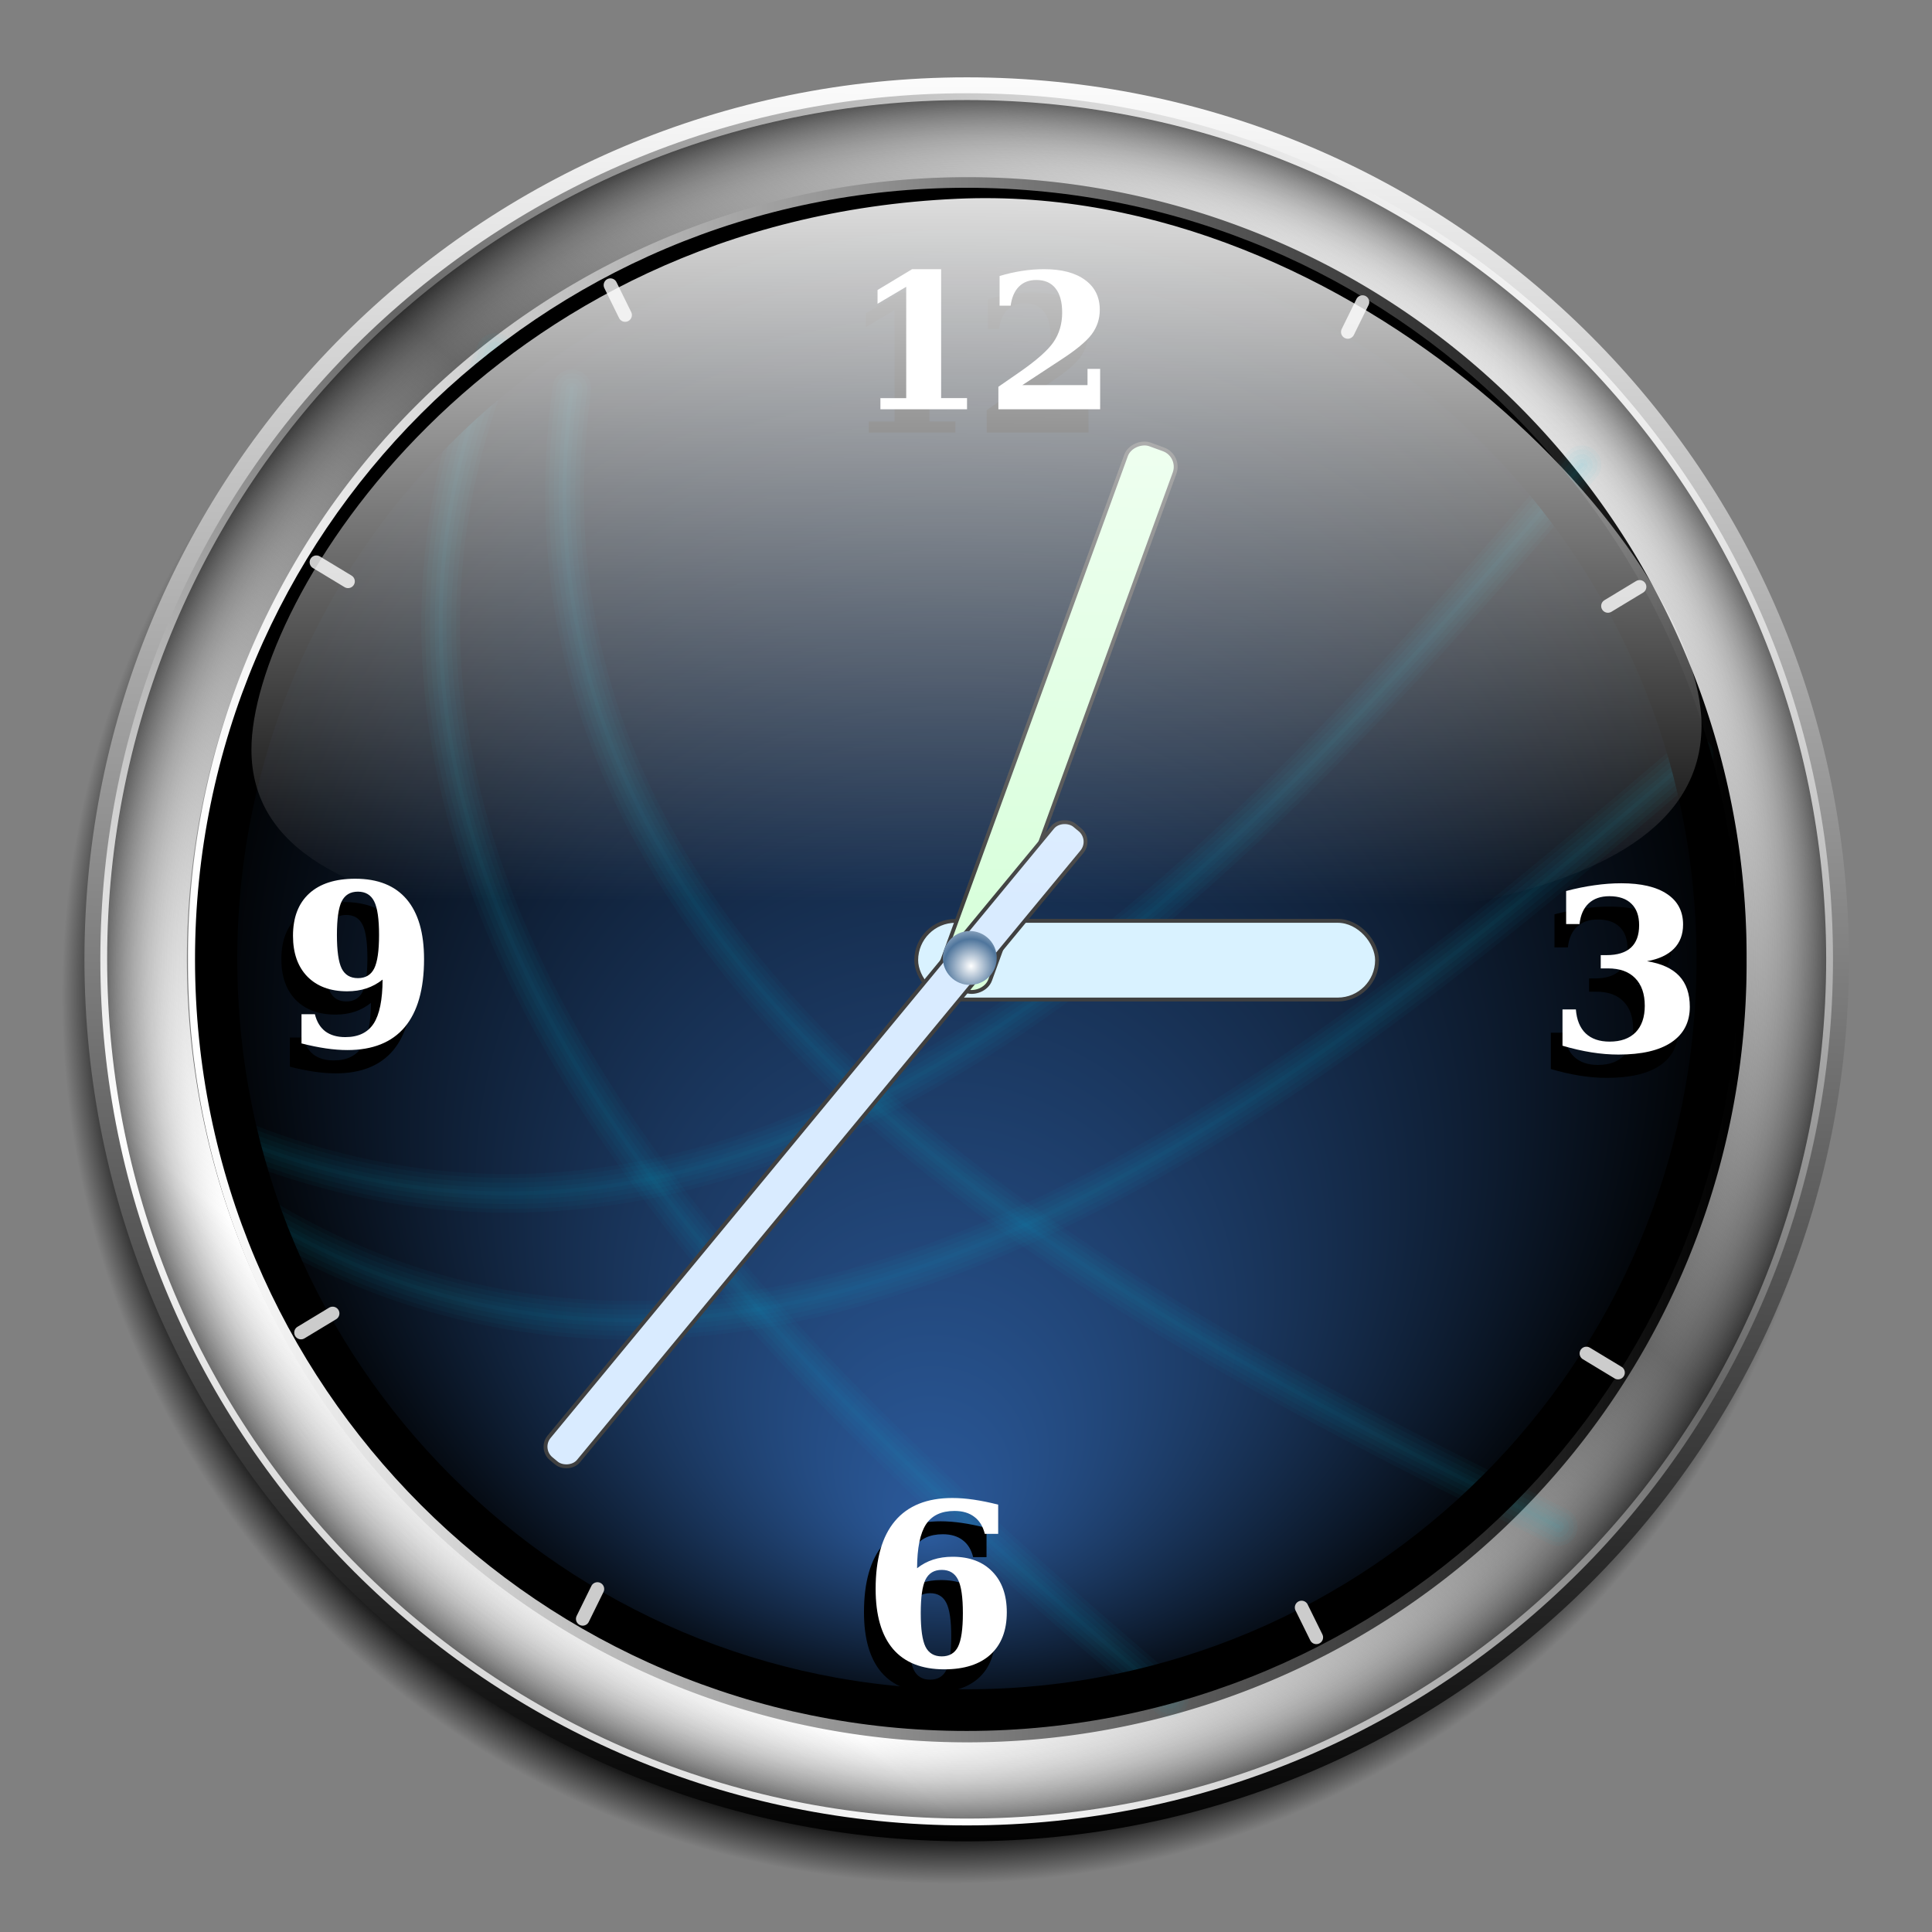 <?xml version="1.0" encoding="UTF-8" standalone="no"?>
<!-- Created with Inkscape (http://www.inkscape.org/) -->

<svg
   xmlns:dc="http://purl.org/dc/elements/1.1/"
   xmlns:cc="http://creativecommons.org/ns#"
   xmlns:rdf="http://www.w3.org/1999/02/22-rdf-syntax-ns#"
   xmlns:svg="http://www.w3.org/2000/svg"
   xmlns="http://www.w3.org/2000/svg"
   xmlns:xlink="http://www.w3.org/1999/xlink"
   xmlns:sodipodi="http://sodipodi.sourceforge.net/DTD/sodipodi-0.dtd"
   xmlns:inkscape="http://www.inkscape.org/namespaces/inkscape"
   id="svg2"
   version="1.1"
   inkscape:version="0.48.2 r9819"
   width="100"
   height="100"
   sodipodi:docname="clock-face.svg">
  <rect width="100%" height="100%" fill="#808080" stroke="none"/>
  <defs
     id="defs6">
    <linearGradient
       inkscape:collect="always"
       id="linearGradient3849">
      <stop
         style="stop-color:#2b5a9b;stop-opacity:1;"
         offset="0"
         id="stop3851" />
      <stop
         style="stop-color:#2b5a9b;stop-opacity:0;"
         offset="1"
         id="stop3853" />
    </linearGradient>
    <linearGradient
       id="linearGradient3811">
      <stop
         style="stop-color:#000000;stop-opacity:1;"
         offset="0"
         id="stop3813" />
      <stop
         id="stop3819"
         offset="0.936"
         style="stop-color:#000000;stop-opacity:1;" />
      <stop
         style="stop-color:#000000;stop-opacity:0;"
         offset="1"
         id="stop3815" />
    </linearGradient>
    <linearGradient
       inkscape:collect="always"
       id="linearGradient3807">
      <stop
         style="stop-color:#ffffff;stop-opacity:1;"
         offset="0"
         id="stop3809" />
      <stop
         style="stop-color:#ffffff;stop-opacity:0;"
         offset="1"
         id="stop3811" />
    </linearGradient>
    <linearGradient
       id="linearGradient3791">
      <stop
         id="stop3793"
         offset="0"
         style="stop-color:#656565;stop-opacity:0;" />
      <stop
         style="stop-color:#8b8b8b;stop-opacity:0;"
         offset="0.772"
         id="stop3801" />
      <stop
         style="stop-color:#b2b2b2;stop-opacity:0;"
         offset="0.909"
         id="stop3799" />
      <stop
         id="stop3795"
         offset="1"
         style="stop-color:#000000;stop-opacity:0.535;" />
    </linearGradient>
    <linearGradient
       id="linearGradient3760">
      <stop
         style="stop-color:#656565;stop-opacity:1;"
         offset="0"
         id="stop3762" />
      <stop
         style="stop-color:#ffffff;stop-opacity:1;"
         offset="1"
         id="stop3764" />
    </linearGradient>
    <linearGradient
       id="linearGradient3752">
      <stop
         style="stop-color:#000000;stop-opacity:1;"
         offset="0"
         id="stop3754" />
      <stop
         style="stop-color:#ffffff;stop-opacity:1;"
         offset="1"
         id="stop3756" />
    </linearGradient>
    <linearGradient
       inkscape:collect="always"
       xlink:href="#linearGradient3752"
       id="linearGradient3758"
       x1="65.492"
       y1="116.683"
       x2="66.419"
       y2="3.696"
       gradientUnits="userSpaceOnUse"
       gradientTransform="matrix(0.824,0,0,0.824,-3.767,-0.168)" />
    <linearGradient
       inkscape:collect="always"
       xlink:href="#linearGradient3760"
       id="linearGradient3766"
       x1="68.331"
       y1="51.933"
       x2="100.5"
       y2="12.972"
       gradientUnits="userSpaceOnUse"
       spreadMethod="reflect"
       gradientTransform="matrix(0.824,0,0,0.824,-3.767,-0.168)" />
    <linearGradient
       inkscape:collect="always"
       xlink:href="#linearGradient3752"
       id="linearGradient3785"
       x1="10.39"
       y1="60.468"
       x2="120.223"
       y2="60.468"
       gradientUnits="userSpaceOnUse" />
    <radialGradient
       inkscape:collect="always"
       xlink:href="#linearGradient3791"
       id="radialGradient3797"
       cx="65.297"
       cy="60.469"
       fx="65.297"
       fy="60.469"
       r="53.994"
       gradientTransform="matrix(0.824,0,0,0.824,-3.767,-0.154)"
       gradientUnits="userSpaceOnUse"
       spreadMethod="reflect" />
    <linearGradient
       inkscape:collect="always"
       xlink:href="#linearGradient3807"
       id="linearGradient3813"
       x1="62.338"
       y1="13.184"
       x2="62.894"
       y2="38.553"
       gradientUnits="userSpaceOnUse" />
    <linearGradient
       inkscape:collect="always"
       xlink:href="#linearGradient3807"
       id="linearGradient3816"
       gradientUnits="userSpaceOnUse"
       x1="62.894"
       y1="8.69"
       x2="62.709"
       y2="48.556"
       gradientTransform="matrix(0.824,0,0,1.054,-2.849,-4.375)" />
    <radialGradient
       inkscape:collect="always"
       xlink:href="#linearGradient3811"
       id="radialGradient3817"
       cx="49.94"
       cy="51.628"
       fx="49.94"
       fy="51.628"
       r="44.511"
       gradientUnits="userSpaceOnUse" />
    <radialGradient
       inkscape:collect="always"
       xlink:href="#linearGradient3849"
       id="radialGradient3855"
       cx="65.306"
       cy="60.468"
       fx="62.487"
       fy="101.76"
       r="54.917"
       gradientUnits="userSpaceOnUse" />
    <radialGradient
       gradientUnits="userSpaceOnUse"
       r="44.511"
       fy="51.628"
       fx="49.94"
       cy="51.628"
       cx="49.94"
       id="radialGradient3817-7"
       xlink:href="#linearGradient3811-7"
       inkscape:collect="always" />
    <linearGradient
       gradientTransform="matrix(0.824,0,0,1.054,-2.849,-4.375)"
       y2="48.556"
       x2="62.709"
       y1="8.69"
       x1="62.894"
       gradientUnits="userSpaceOnUse"
       id="linearGradient3816-3"
       xlink:href="#linearGradient3807-0"
       inkscape:collect="always" />
    <linearGradient
       gradientUnits="userSpaceOnUse"
       y2="38.553"
       x2="62.894"
       y1="13.184"
       x1="62.338"
       id="linearGradient3813-9"
       xlink:href="#linearGradient3807-0"
       inkscape:collect="always" />
    <radialGradient
       spreadMethod="reflect"
       gradientUnits="userSpaceOnUse"
       gradientTransform="matrix(0.824,0,0,0.824,-3.767,-0.154)"
       r="53.994"
       fy="60.469"
       fx="65.297"
       cy="60.469"
       cx="65.297"
       id="radialGradient3797-6"
       xlink:href="#linearGradient3791-1"
       inkscape:collect="always" />
    <linearGradient
       gradientUnits="userSpaceOnUse"
       y2="60.468"
       x2="120.223"
       y1="60.468"
       x1="10.39"
       id="linearGradient3785-5"
       xlink:href="#linearGradient3752-5"
       inkscape:collect="always" />
    <linearGradient
       gradientTransform="matrix(0.824,0,0,0.824,-3.767,-0.168)"
       spreadMethod="reflect"
       gradientUnits="userSpaceOnUse"
       y2="12.972"
       x2="100.5"
       y1="51.933"
       x1="68.331"
       id="linearGradient3766-6"
       xlink:href="#linearGradient3760-0"
       inkscape:collect="always" />
    <linearGradient
       gradientTransform="matrix(0.824,0,0,0.824,-3.767,-0.168)"
       gradientUnits="userSpaceOnUse"
       y2="3.696"
       x2="66.419"
       y1="116.683"
       x1="65.492"
       id="linearGradient3758-7"
       xlink:href="#linearGradient3752-5"
       inkscape:collect="always" />
    <linearGradient
       id="linearGradient3752-5">
      <stop
         id="stop3754-5"
         offset="0"
         style="stop-color:#000000;stop-opacity:1;" />
      <stop
         id="stop3756-4"
         offset="1"
         style="stop-color:#ffffff;stop-opacity:1;" />
    </linearGradient>
    <linearGradient
       id="linearGradient3760-0">
      <stop
         id="stop3762-6"
         offset="0"
         style="stop-color:#656565;stop-opacity:1;" />
      <stop
         id="stop3764-1"
         offset="1"
         style="stop-color:#ffffff;stop-opacity:1;" />
    </linearGradient>
    <linearGradient
       id="linearGradient3791-1">
      <stop
         style="stop-color:#656565;stop-opacity:0;"
         offset="0"
         id="stop3793-0" />
      <stop
         id="stop3801-6"
         offset="0.772"
         style="stop-color:#8b8b8b;stop-opacity:0;" />
      <stop
         id="stop3799-3"
         offset="0.909"
         style="stop-color:#b2b2b2;stop-opacity:0;" />
      <stop
         style="stop-color:#000000;stop-opacity:0.535;"
         offset="1"
         id="stop3795-2" />
    </linearGradient>
    <linearGradient
       id="linearGradient3807-0"
       inkscape:collect="always">
      <stop
         id="stop3809-3"
         offset="0"
         style="stop-color:#ffffff;stop-opacity:1;" />
      <stop
         id="stop3811-6"
         offset="1"
         style="stop-color:#ffffff;stop-opacity:0;" />
    </linearGradient>
    <linearGradient
       id="linearGradient3811-7">
      <stop
         id="stop3813-8"
         offset="0"
         style="stop-color:#000000;stop-opacity:1;" />
      <stop
         style="stop-color:#000000;stop-opacity:1;"
         offset="0.936"
         id="stop3819-4" />
      <stop
         id="stop3815-5"
         offset="1"
         style="stop-color:#000000;stop-opacity:0;" />
    </linearGradient>
    <radialGradient
       gradientUnits="userSpaceOnUse"
       r="44.511"
       fy="51.628"
       fx="49.94"
       cy="51.628"
       cx="49.94"
       id="radialGradient3817-8"
       xlink:href="#linearGradient3811-0"
       inkscape:collect="always" />
    <linearGradient
       gradientTransform="matrix(0.824,0,0,1.054,-2.119,-4.455)"
       y2="48.556"
       x2="62.709"
       y1="8.69"
       x1="62.894"
       gradientUnits="userSpaceOnUse"
       id="linearGradient3816-8"
       xlink:href="#linearGradient3807-4"
       inkscape:collect="always" />
    <linearGradient
       gradientUnits="userSpaceOnUse"
       y2="38.553"
       x2="62.894"
       y1="13.184"
       x1="62.338"
       id="linearGradient3813-6"
       xlink:href="#linearGradient3807-4"
       inkscape:collect="always" />
    <radialGradient
       spreadMethod="reflect"
       gradientUnits="userSpaceOnUse"
       gradientTransform="matrix(0.824,0,0,0.824,-3.767,-0.154)"
       r="53.994"
       fy="60.469"
       fx="65.297"
       cy="60.469"
       cx="65.297"
       id="radialGradient3797-8"
       xlink:href="#linearGradient3791-6"
       inkscape:collect="always" />
    <linearGradient
       gradientUnits="userSpaceOnUse"
       y2="60.468"
       x2="120.223"
       y1="60.468"
       x1="10.39"
       id="linearGradient3785-7"
       xlink:href="#linearGradient3752-4"
       inkscape:collect="always" />
    <linearGradient
       gradientTransform="matrix(0.824,0,0,0.824,-3.767,-0.168)"
       spreadMethod="reflect"
       gradientUnits="userSpaceOnUse"
       y2="12.972"
       x2="100.5"
       y1="51.933"
       x1="68.331"
       id="linearGradient3766-0"
       xlink:href="#linearGradient3760-5"
       inkscape:collect="always" />
    <linearGradient
       gradientTransform="matrix(0.824,0,0,0.824,-3.767,-0.168)"
       gradientUnits="userSpaceOnUse"
       y2="3.696"
       x2="66.419"
       y1="116.683"
       x1="65.492"
       id="linearGradient3758-3"
       xlink:href="#linearGradient3752-4"
       inkscape:collect="always" />
    <linearGradient
       id="linearGradient3752-4">
      <stop
         id="stop3754-7"
         offset="0"
         style="stop-color:#000000;stop-opacity:1;" />
      <stop
         id="stop3756-44"
         offset="1"
         style="stop-color:#ffffff;stop-opacity:1;" />
    </linearGradient>
    <linearGradient
       id="linearGradient3760-5">
      <stop
         id="stop3762-2"
         offset="0"
         style="stop-color:#656565;stop-opacity:1;" />
      <stop
         id="stop3764-5"
         offset="1"
         style="stop-color:#ffffff;stop-opacity:1;" />
    </linearGradient>
    <linearGradient
       id="linearGradient3791-6">
      <stop
         style="stop-color:#656565;stop-opacity:0;"
         offset="0"
         id="stop3793-9" />
      <stop
         id="stop3801-3"
         offset="0.772"
         style="stop-color:#8b8b8b;stop-opacity:0;" />
      <stop
         id="stop3799-7"
         offset="0.909"
         style="stop-color:#b2b2b2;stop-opacity:0;" />
      <stop
         style="stop-color:#000000;stop-opacity:0.535;"
         offset="1"
         id="stop3795-4" />
    </linearGradient>
    <linearGradient
       id="linearGradient3807-4"
       inkscape:collect="always">
      <stop
         id="stop3809-7"
         offset="0"
         style="stop-color:#ffffff;stop-opacity:1;" />
      <stop
         id="stop3811-65"
         offset="1"
         style="stop-color:#ffffff;stop-opacity:0;" />
    </linearGradient>
    <linearGradient
       id="linearGradient3811-0">
      <stop
         id="stop3813-6"
         offset="0"
         style="stop-color:#000000;stop-opacity:1;" />
      <stop
         style="stop-color:#000000;stop-opacity:1;"
         offset="0.936"
         id="stop3819-1" />
      <stop
         id="stop3815-55"
         offset="1"
         style="stop-color:#000000;stop-opacity:0;" />
    </linearGradient>
    <linearGradient
       id="linearGradient2202">
      <stop
         id="stop2204"
         offset="0"
         style="stop-color:#a5adad;stop-opacity:1;" />
      <stop
         id="stop2206"
         offset="1"
         style="stop-color:#e8f4ed;stop-opacity:1;" />
    </linearGradient>
    <radialGradient
       gradientUnits="userSpaceOnUse"
       r="44.511"
       fy="51.628"
       fx="49.94"
       cy="51.628"
       cx="49.94"
       id="radialGradient3817-1"
       xlink:href="#linearGradient3811-6"
       inkscape:collect="always" />
    <linearGradient
       gradientTransform="matrix(0.824,0,0,1.054,-2.849,-4.375)"
       y2="48.556"
       x2="62.709"
       y1="8.69"
       x1="62.894"
       gradientUnits="userSpaceOnUse"
       id="linearGradient3816-9"
       xlink:href="#linearGradient3807-6"
       inkscape:collect="always" />
    <linearGradient
       gradientUnits="userSpaceOnUse"
       y2="38.553"
       x2="62.894"
       y1="13.184"
       x1="62.338"
       id="linearGradient3813-90"
       xlink:href="#linearGradient3807-6"
       inkscape:collect="always" />
    <radialGradient
       spreadMethod="reflect"
       gradientUnits="userSpaceOnUse"
       gradientTransform="matrix(0.824,0,0,0.824,-3.767,-0.154)"
       r="53.994"
       fy="60.469"
       fx="65.297"
       cy="60.469"
       cx="65.297"
       id="radialGradient3797-4"
       xlink:href="#linearGradient3791-5"
       inkscape:collect="always" />
    <linearGradient
       gradientUnits="userSpaceOnUse"
       y2="60.468"
       x2="120.223"
       y1="60.468"
       x1="10.39"
       id="linearGradient3785-59"
       xlink:href="#linearGradient3752-2"
       inkscape:collect="always" />
    <linearGradient
       gradientTransform="matrix(0.824,0,0,0.824,-3.767,-0.168)"
       spreadMethod="reflect"
       gradientUnits="userSpaceOnUse"
       y2="12.972"
       x2="100.5"
       y1="51.933"
       x1="68.331"
       id="linearGradient3766-61"
       xlink:href="#linearGradient3760-2"
       inkscape:collect="always" />
    <linearGradient
       gradientTransform="matrix(0.824,0,0,0.824,-3.767,-0.168)"
       gradientUnits="userSpaceOnUse"
       y2="3.696"
       x2="66.419"
       y1="116.683"
       x1="65.492"
       id="linearGradient3758-0"
       xlink:href="#linearGradient3752-2"
       inkscape:collect="always" />
    <linearGradient
       id="linearGradient3752-2">
      <stop
         id="stop3754-6"
         offset="0"
         style="stop-color:#000000;stop-opacity:1;" />
      <stop
         id="stop3756-1"
         offset="1"
         style="stop-color:#ffffff;stop-opacity:1;" />
    </linearGradient>
    <linearGradient
       id="linearGradient3760-2">
      <stop
         id="stop3762-7"
         offset="0"
         style="stop-color:#656565;stop-opacity:1;" />
      <stop
         id="stop3764-2"
         offset="1"
         style="stop-color:#ffffff;stop-opacity:1;" />
    </linearGradient>
    <linearGradient
       id="linearGradient3791-5">
      <stop
         style="stop-color:#656565;stop-opacity:0;"
         offset="0"
         id="stop3793-04" />
      <stop
         id="stop3801-8"
         offset="0.772"
         style="stop-color:#8b8b8b;stop-opacity:0;" />
      <stop
         id="stop3799-71"
         offset="0.909"
         style="stop-color:#b2b2b2;stop-opacity:0;" />
      <stop
         style="stop-color:#000000;stop-opacity:0.535;"
         offset="1"
         id="stop3795-7" />
    </linearGradient>
    <linearGradient
       id="linearGradient3807-6"
       inkscape:collect="always">
      <stop
         id="stop3809-4"
         offset="0"
         style="stop-color:#ffffff;stop-opacity:1;" />
      <stop
         id="stop3811-9"
         offset="1"
         style="stop-color:#ffffff;stop-opacity:0;" />
    </linearGradient>
    <linearGradient
       id="linearGradient3811-6">
      <stop
         id="stop3813-89"
         offset="0"
         style="stop-color:#000000;stop-opacity:1;" />
      <stop
         style="stop-color:#000000;stop-opacity:1;"
         offset="0.936"
         id="stop3819-2" />
      <stop
         id="stop3815-6"
         offset="1"
         style="stop-color:#000000;stop-opacity:0;" />
    </linearGradient>
    <linearGradient
       id="linearGradient2202-5">
      <stop
         id="stop2204-9"
         offset="0"
         style="stop-color:#a5adad;stop-opacity:1;" />
      <stop
         id="stop2206-7"
         offset="1"
         style="stop-color:#e8f4ed;stop-opacity:1;" />
    </linearGradient>
    <radialGradient
       spreadMethod="reflect"
       gradientUnits="userSpaceOnUse"
       r="1.844"
       fy="4.609"
       fx="-5.783"
       cy="4.609"
       cx="-5.783"
       id="radialGradient3774"
       xlink:href="#linearGradient3768"
       inkscape:collect="always" />
    <linearGradient
       id="linearGradient2202-7">
      <stop
         id="stop2204-3"
         offset="0"
         style="stop-color:#a5adad;stop-opacity:1;" />
      <stop
         id="stop2206-6"
         offset="1"
         style="stop-color:#e8f4ed;stop-opacity:1;" />
    </linearGradient>
    <linearGradient
       id="linearGradient3768">
      <stop
         id="stop3770"
         offset="0"
         style="stop-color:#ffffff;stop-opacity:1;" />
      <stop
         id="stop3772"
         offset="1"
         style="stop-color:#4f759c;stop-opacity:1;" />
    </linearGradient>
  </defs>
  <sodipodi:namedview
     pagecolor="#ffffff"
     bordercolor="#666666"
     borderopacity="1"
     objecttolerance="10"
     gridtolerance="10"
     guidetolerance="10"
     inkscape:pageopacity="0"
     inkscape:pageshadow="2"
     inkscape:window-width="1680"
     inkscape:window-height="1027"
     id="namedview4"
     showgrid="false"
     inkscape:zoom="8.29"
     inkscape:cx="50"
     inkscape:cy="50"
     inkscape:window-x="-2"
     inkscape:window-y="-5"
     inkscape:window-maximized="1"
     inkscape:current-layer="svg2"
     showguides="true"
     inkscape:guide-bbox="true"
     inkscape:snap-global="false">
    <sodipodi:guide
       orientation="0,1"
       position="112.773,50.205"
       id="guide3017" />
    <sodipodi:guide
       orientation="-0.859,0.512"
       position="75.513,92.762"
       id="guide3821" />
    <sodipodi:guide
       orientation="1,0"
       position="50.06,57.298"
       id="guide4244" />
    <sodipodi:guide
       orientation="-0.884,-0.467"
       position="27.021,93.727"
       id="guide4246" />
    <sodipodi:guide
       orientation="0.528,0.849"
       position="4.463,78.287"
       id="guide4248" />
    <sodipodi:guide
       orientation="-0.486,0.874"
       position="94.934,75.151"
       id="guide4250" />
  </sodipodi:namedview>
  <path
     sodipodi:type="arc"
     style="fill:url(#radialGradient3817);fill-opacity:1;stroke:none"
     id="path3017"
     sodipodi:cx="49.939686"
     sodipodi:cy="51.628468"
     sodipodi:rx="44.511459"
     sodipodi:ry="44.511459"
     d="m 94.451,51.628 a 44.511,44.511 0 1 1 -89.023,0 44.511,44.511 0 1 1 89.023,0 z"
     transform="matrix(1.032,0,0,1.032,-2.395,-1.726)" />
  <path
     d="m 120.223,60.468 a 54.917,54.917 0 1 1 -109.833,0 54.917,54.917 0 1 1 109.833,0 z"
     sodipodi:ry="54.916512"
     sodipodi:rx="54.916512"
     sodipodi:cy="60.467533"
     sodipodi:cx="65.306122"
     id="path3768"
     style="fill:url(#radialGradient3855);fill-opacity:1;stroke:none"
     sodipodi:type="arc"
     transform="matrix(0.727,0,0,0.727,2.538,5.67)" />
  <path
     style="fill:url(#linearGradient3766);fill-opacity:1;stroke:url(#linearGradient3758);stroke-width:0.824"
     d="m 50.047,4.415 c -24.99,0 -45.265,20.25 -45.265,45.24 0,24.99 20.276,45.24 45.265,45.24 24.99,0 45.24,-20.25 45.24,-45.24 0,-24.99 -20.25,-45.24 -45.24,-45.24 z m 0,5.304 c 22.062,0 39.936,17.874 39.936,39.936 0,22.062 -17.874,39.936 -39.936,39.936 -22.062,0 -39.961,-17.874 -39.961,-39.936 0,-22.062 17.9,-39.936 39.961,-39.936 z"
     id="path2982"
     inkscape:connector-curvature="0" />
  <path
     id="path3787"
     d="m 50.047,5.179 c -24.568,0 -44.501,19.908 -44.501,44.475 0,24.568 19.933,44.475 44.501,44.475 24.568,0 44.475,-19.908 44.475,-44.475 0,-24.568 -19.908,-44.475 -44.475,-44.475 z m 0,5.215 c 21.689,0 39.261,17.572 39.261,39.261 0,21.689 -17.572,39.261 -39.261,39.261 -21.689,0 -39.286,-17.572 -39.286,-39.261 0,-21.689 17.597,-39.261 39.286,-39.261 z"
     style="fill:url(#radialGradient3797);fill-opacity:1;stroke:none"
     inkscape:connector-curvature="0" />
  <path
     transform="matrix(-0.727,0,0,-0.727,97.545,93.637)"
     sodipodi:type="arc"
     style="fill:none;stroke:url(#linearGradient3785);stroke-width:1.133;stroke-miterlimit:4;stroke-dasharray:none"
     id="path3777"
     sodipodi:cx="65.306122"
     sodipodi:cy="60.467533"
     sodipodi:rx="54.916512"
     sodipodi:ry="54.916512"
     d="m 120.223,60.468 a 54.917,54.917 0 1 1 -109.833,0 54.917,54.917 0 1 1 109.833,0 z" />
  <g
     id="g3816">
    <path
       sodipodi:nodetypes="cc"
       inkscape:connector-curvature="0"
       id="path3038"
       d="M 13.51,62.967 C 40.841,79.373 69.813,54.337 87.696,39.083"
       style="fill:none;stroke:#19b2ce;stroke-width:2;stroke-linecap:round;stroke-linejoin:round;stroke-opacity:0.035;stroke-miterlimit:4;stroke-dasharray:none" />
    <path
       style="fill:none;stroke:#19b2ce;stroke-width:1.6;stroke-linecap:round;stroke-linejoin:round;stroke-opacity:0.035;stroke-miterlimit:4;stroke-dasharray:none"
       d="M 13.51,62.967 C 40.841,79.373 69.813,54.337 87.696,39.083"
       id="path3808"
       inkscape:connector-curvature="0"
       sodipodi:nodetypes="cc" />
    <path
       sodipodi:nodetypes="cc"
       inkscape:connector-curvature="0"
       id="path3810"
       d="M 13.51,62.967 C 40.841,79.373 69.813,54.337 87.696,39.083"
       style="fill:none;stroke:#19b2ce;stroke-width:1.1;stroke-linecap:round;stroke-linejoin:round;stroke-opacity:0.035;stroke-miterlimit:4;stroke-dasharray:none" />
    <path
       style="fill:none;stroke:#19b2ce;stroke-width:0.6;stroke-linecap:round;stroke-linejoin:round;stroke-opacity:0.035;stroke-miterlimit:4;stroke-dasharray:none"
       d="M 13.51,62.967 C 40.841,79.373 69.813,54.337 87.696,39.083"
       id="path3812"
       inkscape:connector-curvature="0"
       sodipodi:nodetypes="cc" />
    <path
       sodipodi:nodetypes="cc"
       inkscape:connector-curvature="0"
       id="path3814"
       d="M 13.51,62.967 C 40.841,79.373 69.813,54.337 87.696,39.083"
       style="fill:none;stroke:#19b2ce;stroke-width:0.2;stroke-linecap:round;stroke-linejoin:round;stroke-opacity:0.035;stroke-miterlimit:4;stroke-dasharray:none" />
  </g>
  <g
     id="g3823"
     transform="matrix(0.988,-0.152,0.152,0.988,-10.701,-1.227)">
    <path
       style="fill:none;stroke:#19b2ce;stroke-width:2;stroke-linecap:round;stroke-linejoin:round;stroke-miterlimit:4;stroke-opacity:0.035;stroke-dasharray:none"
       d="M 13.51,62.967 C 40.841,79.373 69.813,54.337 87.696,39.083"
       id="path3825"
       inkscape:connector-curvature="0"
       sodipodi:nodetypes="cc" />
    <path
       sodipodi:nodetypes="cc"
       inkscape:connector-curvature="0"
       id="path3827"
       d="M 13.51,62.967 C 40.841,79.373 69.813,54.337 87.696,39.083"
       style="fill:none;stroke:#19b2ce;stroke-width:1.6;stroke-linecap:round;stroke-linejoin:round;stroke-miterlimit:4;stroke-opacity:0.035;stroke-dasharray:none" />
    <path
       style="fill:none;stroke:#19b2ce;stroke-width:1.1;stroke-linecap:round;stroke-linejoin:round;stroke-miterlimit:4;stroke-opacity:0.035;stroke-dasharray:none"
       d="M 13.51,62.967 C 40.841,79.373 69.813,54.337 87.696,39.083"
       id="path3829"
       inkscape:connector-curvature="0"
       sodipodi:nodetypes="cc" />
    <path
       sodipodi:nodetypes="cc"
       inkscape:connector-curvature="0"
       id="path3831"
       d="M 13.51,62.967 C 40.841,79.373 69.813,54.337 87.696,39.083"
       style="fill:none;stroke:#19b2ce;stroke-width:0.6;stroke-linecap:round;stroke-linejoin:round;stroke-miterlimit:4;stroke-opacity:0.035;stroke-dasharray:none" />
    <path
       style="fill:none;stroke:#19b2ce;stroke-width:0.2;stroke-linecap:round;stroke-linejoin:round;stroke-miterlimit:4;stroke-opacity:0.035;stroke-dasharray:none"
       d="M 13.51,62.967 C 40.841,79.373 69.813,54.337 87.696,39.083"
       id="path3833"
       inkscape:connector-curvature="0"
       sodipodi:nodetypes="cc" />
  </g>
  <g
     transform="matrix(0.152,0.988,-0.988,0.152,85.807,-4.68)"
     id="g3835">
    <path
       sodipodi:nodetypes="cc"
       inkscape:connector-curvature="0"
       id="path3837"
       d="M 13.51,62.967 C 40.841,79.373 69.813,54.337 87.696,39.083"
       style="fill:none;stroke:#19b2ce;stroke-width:2;stroke-linecap:round;stroke-linejoin:round;stroke-miterlimit:4;stroke-opacity:0.035;stroke-dasharray:none" />
    <path
       style="fill:none;stroke:#19b2ce;stroke-width:1.6;stroke-linecap:round;stroke-linejoin:round;stroke-miterlimit:4;stroke-opacity:0.035;stroke-dasharray:none"
       d="M 13.51,62.967 C 40.841,79.373 69.813,54.337 87.696,39.083"
       id="path3839"
       inkscape:connector-curvature="0"
       sodipodi:nodetypes="cc" />
    <path
       sodipodi:nodetypes="cc"
       inkscape:connector-curvature="0"
       id="path3841"
       d="M 13.51,62.967 C 40.841,79.373 69.813,54.337 87.696,39.083"
       style="fill:none;stroke:#19b2ce;stroke-width:1.1;stroke-linecap:round;stroke-linejoin:round;stroke-miterlimit:4;stroke-opacity:0.035;stroke-dasharray:none" />
    <path
       style="fill:none;stroke:#19b2ce;stroke-width:0.6;stroke-linecap:round;stroke-linejoin:round;stroke-miterlimit:4;stroke-opacity:0.035;stroke-dasharray:none"
       d="M 13.51,62.967 C 40.841,79.373 69.813,54.337 87.696,39.083"
       id="path3843"
       inkscape:connector-curvature="0"
       sodipodi:nodetypes="cc" />
    <path
       sodipodi:nodetypes="cc"
       inkscape:connector-curvature="0"
       id="path3845"
       d="M 13.51,62.967 C 40.841,79.373 69.813,54.337 87.696,39.083"
       style="fill:none;stroke:#19b2ce;stroke-width:0.2;stroke-linecap:round;stroke-linejoin:round;stroke-miterlimit:4;stroke-opacity:0.035;stroke-dasharray:none" />
  </g>
  <g
     id="g3847"
     transform="matrix(0.392,0.92,-0.92,0.392,82.235,-16.984)">
    <path
       style="fill:none;stroke:#19b2ce;stroke-width:2;stroke-linecap:round;stroke-linejoin:round;stroke-miterlimit:4;stroke-opacity:0.035;stroke-dasharray:none"
       d="M 13.51,62.967 C 40.841,79.373 69.813,54.337 87.696,39.083"
       id="path3849"
       inkscape:connector-curvature="0"
       sodipodi:nodetypes="cc" />
    <path
       sodipodi:nodetypes="cc"
       inkscape:connector-curvature="0"
       id="path3851"
       d="M 13.51,62.967 C 40.841,79.373 69.813,54.337 87.696,39.083"
       style="fill:none;stroke:#19b2ce;stroke-width:1.6;stroke-linecap:round;stroke-linejoin:round;stroke-miterlimit:4;stroke-opacity:0.035;stroke-dasharray:none" />
    <path
       style="fill:none;stroke:#19b2ce;stroke-width:1.1;stroke-linecap:round;stroke-linejoin:round;stroke-miterlimit:4;stroke-opacity:0.035;stroke-dasharray:none"
       d="M 13.51,62.967 C 40.841,79.373 69.813,54.337 87.696,39.083"
       id="path3853"
       inkscape:connector-curvature="0"
       sodipodi:nodetypes="cc" />
    <path
       sodipodi:nodetypes="cc"
       inkscape:connector-curvature="0"
       id="path3856"
       d="M 13.51,62.967 C 40.841,79.373 69.813,54.337 87.696,39.083"
       style="fill:none;stroke:#19b2ce;stroke-width:0.6;stroke-linecap:round;stroke-linejoin:round;stroke-miterlimit:4;stroke-opacity:0.035;stroke-dasharray:none" />
    <path
       style="fill:none;stroke:#19b2ce;stroke-width:0.2;stroke-linecap:round;stroke-linejoin:round;stroke-miterlimit:4;stroke-opacity:0.035;stroke-dasharray:none"
       d="M 13.51,62.967 C 40.841,79.373 69.813,54.337 87.696,39.083"
       id="path3858"
       inkscape:connector-curvature="0"
       sodipodi:nodetypes="cc" />
  </g>
  <path
     style="fill:#000000;fill-opacity:1;stroke:none"
     d="M 50.031 9.719 C 27.97 9.719 10.094 27.595 10.094 49.656 C 10.094 71.718 27.97 89.594 50.031 89.594 C 72.093 89.594 90 71.718 90 49.656 C 90 27.595 72.093 9.719 50.031 9.719 z M 50.031 11.875 C 70.894 11.875 87.812 28.794 87.812 49.656 C 87.812 70.519 70.894 87.438 50.031 87.438 C 29.169 87.438 12.281 70.519 12.281 49.656 C 12.281 28.794 29.169 11.875 50.031 11.875 z "
     id="path3855" />
  <path
     style="fill:none;stroke:#cccccc;stroke-width:0.7;stroke-linecap:round;stroke-linejoin:round;stroke-miterlimit:4;stroke-opacity:1;stroke-dasharray:none"
     d="M 68.133,84.75 67.37,83.202"
     id="path4256"
     inkscape:connector-curvature="0"
     sodipodi:nodetypes="cc" />
  <path
     sodipodi:nodetypes="cc"
     inkscape:connector-curvature="0"
     id="path4258"
     d="m 30.161,83.794 0.762,-1.549"
     style="fill:none;stroke:#cccccc;stroke-width:0.7;stroke-linecap:round;stroke-linejoin:round;stroke-miterlimit:4;stroke-opacity:1;stroke-dasharray:none" />
  <path
     style="fill:none;stroke:#cccccc;stroke-width:0.7;stroke-linecap:round;stroke-linejoin:round;stroke-miterlimit:4;stroke-opacity:1;stroke-dasharray:none"
     d="m 31.595,14.758 0.762,1.549"
     id="path4260"
     inkscape:connector-curvature="0"
     sodipodi:nodetypes="cc" />
  <path
     sodipodi:nodetypes="cc"
     inkscape:connector-curvature="0"
     id="path4262"
     d="m 70.523,15.634 -0.762,1.549"
     style="fill:none;stroke:#cccccc;stroke-width:0.7;stroke-linecap:round;stroke-linejoin:round;stroke-miterlimit:4;stroke-opacity:1;stroke-dasharray:none" />
  <path
     style="fill:none;stroke:#cccccc;stroke-width:0.7;stroke-linecap:round;stroke-linejoin:round;stroke-miterlimit:4;stroke-opacity:1;stroke-dasharray:none"
     d="M 84.865,30.375 83.226,31.366"
     id="path4264"
     inkscape:connector-curvature="0"
     sodipodi:nodetypes="cc" />
  <path
     sodipodi:nodetypes="cc"
     inkscape:connector-curvature="0"
     id="path4266"
     d="m 16.376,29.1 1.639,0.991"
     style="fill:none;stroke:#cccccc;stroke-width:0.7;stroke-linecap:round;stroke-linejoin:round;stroke-miterlimit:4;stroke-opacity:1;stroke-dasharray:none" />
  <path
     style="fill:none;stroke:#cccccc;stroke-width:0.7;stroke-linecap:round;stroke-linejoin:round;stroke-miterlimit:4;stroke-opacity:1;stroke-dasharray:none"
     d="m 15.579,68.974 1.639,-0.991"
     id="path4268"
     inkscape:connector-curvature="0"
     sodipodi:nodetypes="cc" />
  <path
     sodipodi:nodetypes="cc"
     inkscape:connector-curvature="0"
     id="path4270"
     d="M 83.75,71.046 82.111,70.055"
     style="fill:none;stroke:#cccccc;stroke-width:0.7;stroke-linecap:round;stroke-linejoin:round;stroke-miterlimit:4;stroke-opacity:1;stroke-dasharray:none" />
  <g
     id="layer1"
     inkscape:label="Ebene 1"
     transform="translate(49.725,49.703)">
    <rect
       ry="2.036"
       y="-2.04"
       x="-2.302"
       height="4.072"
       width="23.852"
       id="rect5539"
       style="fill:#d9f2ff;fill-opacity:1;fill-rule:nonzero;stroke:#404040;stroke-width:0.2;stroke-linecap:round;stroke-linejoin:round;stroke-miterlimit:4;stroke-opacity:1;stroke-dasharray:none;stroke-dashoffset:0" />
  </g>
  <g
     id="g4083"
     transform="translate(1.131,1.334)">
    <g
       transform="matrix(0.977,0,0,0.977,0.54,1.375)"
       id="g3874">
      <g
         style="font-size:10px;font-style:normal;font-variant:normal;font-weight:bold;font-stretch:normal;text-align:start;line-height:125%;letter-spacing:0px;word-spacing:0px;writing-mode:lr-tb;text-anchor:start;fill:#000000;fill-opacity:1;stroke:none;font-family:Serif;-inkscape-font-specification:Serif Bold"
         id="text3839">
        <path
           inkscape:connector-curvature="0"
           d="m 44.315,20.145 0,-0.591 1.367,0 0,-5.898 -1.519,0.898 0,-0.728 1.831,-1.104 1.538,0 0,6.831 1.372,0 0,0.591 -4.59,0"
           id="path3861" />
        <path
           inkscape:connector-curvature="0"
           d="m 51.215,14.656 -0.586,0 0,-1.572 c 0.397,-0.12 0.789,-0.21 1.177,-0.269 0.391,-0.062 0.785,-0.093 1.182,-0.093 0.928,7e-6 1.65,0.19 2.168,0.571 0.521,0.378 0.781,0.905 0.781,1.582 -6e-6,0.482 -0.143,0.915 -0.43,1.299 -0.286,0.381 -0.833,0.833 -1.641,1.357 l -2.031,1.333 3.452,0 0,-0.859 0.669,0 0,2.139 -5.391,0 0,-1.191 1.079,-0.747 c 0.921,-0.635 1.535,-1.175 1.841,-1.621 0.306,-0.446 0.459,-0.967 0.459,-1.562 -5e-6,-0.563 -0.117,-0.991 -0.352,-1.284 -0.231,-0.296 -0.57,-0.444 -1.016,-0.444 -0.384,6e-6 -0.692,0.117 -0.923,0.352 -0.231,0.231 -0.378,0.568 -0.439,1.011"
           id="path3863" />
      </g>
      <g
         style="font-size:12px;font-style:normal;font-variant:normal;font-weight:bold;font-stretch:normal;text-align:start;line-height:125%;letter-spacing:0px;word-spacing:0px;writing-mode:lr-tb;text-anchor:start;fill:#000000;fill-opacity:1;stroke:none;font-family:Serif;-inkscape-font-specification:Serif Bold"
         id="text3843">
        <path
           inkscape:connector-curvature="0"
           d="m 46.258,81.545 c 0.254,-0.203 0.537,-0.355 0.85,-0.457 0.316,-0.102 0.66,-0.152 1.031,-0.152 0.895,6e-6 1.596,0.262 2.104,0.785 0.512,0.523 0.768,1.242 0.768,2.156 -7e-6,0.965 -0.287,1.711 -0.861,2.238 -0.574,0.523 -1.391,0.785 -2.449,0.785 -1.195,0 -2.102,-0.359 -2.719,-1.078 -0.613,-0.723 -0.92,-1.783 -0.92,-3.182 -1e-6,-1.59 0.342,-2.789 1.025,-3.598 0.684,-0.812 1.697,-1.219 3.041,-1.219 0.352,9e-6 0.729,0.029 1.131,0.088 0.402,0.059 0.834,0.146 1.295,0.264 l 0,1.547 -0.709,0 c -0.098,-0.398 -0.283,-0.699 -0.557,-0.902 -0.27,-0.207 -0.619,-0.311 -1.049,-0.311 -0.695,8e-6 -1.199,0.238 -1.512,0.715 -0.309,0.477 -0.465,1.25 -0.469,2.32 m 1.307,4.67 c 0.402,0 0.689,-0.17 0.861,-0.51 0.172,-0.344 0.258,-0.937 0.258,-1.781 -5e-6,-0.844 -0.086,-1.436 -0.258,-1.775 -0.172,-0.344 -0.459,-0.516 -0.861,-0.516 -0.402,5e-6 -0.689,0.172 -0.861,0.516 -0.168,0.34 -0.252,0.932 -0.252,1.775 -4e-6,0.844 0.084,1.438 0.252,1.781 0.172,0.34 0.459,0.51 0.861,0.51"
           id="path3869" />
      </g>
      <g
         style="font-size:12px;font-style:normal;font-variant:normal;font-weight:bold;font-stretch:normal;text-align:start;line-height:125%;letter-spacing:0px;word-spacing:0px;writing-mode:lr-tb;text-anchor:start;fill:#000000;fill-opacity:1;stroke:none;font-family:Serif;-inkscape-font-specification:Serif Bold"
         id="text3847">
        <path
           inkscape:connector-curvature="0"
           d="m 80.645,45.666 c 0.516,-0.137 1.016,-0.238 1.5,-0.305 0.484,-0.07 0.957,-0.105 1.418,-0.105 1.055,9e-6 1.863,0.189 2.426,0.568 0.566,0.375 0.85,0.914 0.85,1.617 -7e-6,0.527 -0.162,0.955 -0.486,1.283 -0.324,0.328 -0.799,0.549 -1.424,0.662 0.762,0.121 1.33,0.381 1.705,0.779 0.375,0.398 0.562,0.943 0.562,1.635 -8e-6,0.816 -0.324,1.443 -0.973,1.881 -0.645,0.434 -1.58,0.65 -2.807,0.65 -0.461,0 -0.938,-0.039 -1.43,-0.117 -0.488,-0.078 -1,-0.195 -1.535,-0.352 l 0,-1.922 0.709,0 c 0.043,0.555 0.217,0.979 0.521,1.271 0.305,0.289 0.727,0.434 1.266,0.434 0.594,1e-6 1.053,-0.164 1.377,-0.492 0.324,-0.332 0.486,-0.801 0.486,-1.406 -5e-6,-0.633 -0.17,-1.121 -0.51,-1.465 -0.336,-0.344 -0.814,-0.516 -1.436,-0.516 l -0.387,0 0,-0.703 0.305,0 c 0.574,5e-6 1.006,-0.133 1.295,-0.398 0.289,-0.266 0.434,-0.662 0.434,-1.189 -5e-6,-0.496 -0.137,-0.875 -0.41,-1.137 -0.27,-0.266 -0.658,-0.398 -1.166,-0.398 -0.461,8e-6 -0.826,0.127 -1.096,0.381 -0.27,0.25 -0.432,0.615 -0.486,1.096 l -0.709,0 0,-1.752"
           id="path3866" />
      </g>
      <g
         style="font-size:12px;font-style:normal;font-variant:normal;font-weight:bold;font-stretch:normal;text-align:start;line-height:125%;letter-spacing:0px;word-spacing:0px;writing-mode:lr-tb;text-anchor:start;fill:#000000;fill-opacity:1;stroke:none;font-family:Serif;-inkscape-font-specification:Serif Bold"
         id="text3851">
        <path
           inkscape:connector-curvature="0"
           d="m 16.635,45.7 c -0.402,9e-6 -0.689,0.172 -0.861,0.516 -0.168,0.34 -0.252,0.932 -0.252,1.775 -3e-6,0.844 0.084,1.438 0.252,1.781 0.172,0.34 0.459,0.51 0.861,0.51 0.402,3e-6 0.689,-0.17 0.861,-0.51 0.172,-0.344 0.258,-0.937 0.258,-1.781 -5e-6,-0.844 -0.086,-1.436 -0.258,-1.775 -0.172,-0.344 -0.459,-0.516 -0.861,-0.516 m 1.307,4.658 c -0.258,0.207 -0.545,0.363 -0.861,0.469 -0.313,0.102 -0.652,0.152 -1.02,0.152 -0.891,3e-6 -1.592,-0.26 -2.104,-0.779 -0.508,-0.523 -0.762,-1.244 -0.762,-2.162 0,-0.969 0.285,-1.715 0.855,-2.238 0.57,-0.523 1.385,-0.785 2.443,-0.785 1.195,9e-6 2.102,0.361 2.719,1.084 0.617,0.723 0.926,1.781 0.926,3.176 -8e-6,1.59 -0.342,2.791 -1.025,3.604 -0.684,0.809 -1.697,1.213 -3.041,1.213 -0.352,0 -0.729,-0.029 -1.131,-0.088 -0.402,-0.059 -0.834,-0.146 -1.295,-0.264 l 0,-1.547 0.709,0 c 0.098,0.398 0.281,0.701 0.551,0.908 0.273,0.203 0.627,0.305 1.061,0.305 0.687,10e-7 1.187,-0.238 1.5,-0.715 0.312,-0.48 0.471,-1.258 0.475,-2.332"
           id="path3872" />
      </g>
    </g>
    <g
       style="fill:#ffffff;fill-opacity:1"
       id="g3885"
       transform="matrix(0.977,0,0,0.977,1.143,0.169)">
      <g
         id="g3887"
         style="font-size:10px;font-style:normal;font-variant:normal;font-weight:bold;font-stretch:normal;text-align:start;line-height:125%;letter-spacing:0px;word-spacing:0px;writing-mode:lr-tb;text-anchor:start;fill:#ffffff;fill-opacity:1;stroke:none;font-family:Serif;-inkscape-font-specification:Serif Bold">
        <path
           style="fill:#ffffff;fill-opacity:1"
           id="path3889"
           d="m 44.315,20.145 0,-0.591 1.367,0 0,-5.898 -1.519,0.898 0,-0.728 1.831,-1.104 1.538,0 0,6.831 1.372,0 0,0.591 -4.59,0"
           inkscape:connector-curvature="0" />
        <path
           style="fill:#ffffff;fill-opacity:1"
           id="path3891"
           d="m 51.215,14.656 -0.586,0 0,-1.572 c 0.397,-0.12 0.789,-0.21 1.177,-0.269 0.391,-0.062 0.785,-0.093 1.182,-0.093 0.928,7e-6 1.65,0.19 2.168,0.571 0.521,0.378 0.781,0.905 0.781,1.582 -6e-6,0.482 -0.143,0.915 -0.43,1.299 -0.286,0.381 -0.833,0.833 -1.641,1.357 l -2.031,1.333 3.452,0 0,-0.859 0.669,0 0,2.139 -5.391,0 0,-1.191 1.079,-0.747 c 0.921,-0.635 1.535,-1.175 1.841,-1.621 0.306,-0.446 0.459,-0.967 0.459,-1.562 -5e-6,-0.563 -0.117,-0.991 -0.352,-1.284 -0.231,-0.296 -0.57,-0.444 -1.016,-0.444 -0.384,6e-6 -0.692,0.117 -0.923,0.352 -0.231,0.231 -0.378,0.568 -0.439,1.011"
           inkscape:connector-curvature="0" />
      </g>
      <g
         id="g3893"
         style="font-size:12px;font-style:normal;font-variant:normal;font-weight:bold;font-stretch:normal;text-align:start;line-height:125%;letter-spacing:0px;word-spacing:0px;writing-mode:lr-tb;text-anchor:start;fill:#ffffff;fill-opacity:1;stroke:none;font-family:Serif;-inkscape-font-specification:Serif Bold">
        <path
           style="fill:#ffffff;fill-opacity:1"
           id="path3895"
           d="m 46.258,81.545 c 0.254,-0.203 0.537,-0.355 0.85,-0.457 0.316,-0.102 0.66,-0.152 1.031,-0.152 0.895,6e-6 1.596,0.262 2.104,0.785 0.512,0.523 0.768,1.242 0.768,2.156 -7e-6,0.965 -0.287,1.711 -0.861,2.238 -0.574,0.523 -1.391,0.785 -2.449,0.785 -1.195,0 -2.102,-0.359 -2.719,-1.078 -0.613,-0.723 -0.92,-1.783 -0.92,-3.182 -1e-6,-1.59 0.342,-2.789 1.025,-3.598 0.684,-0.812 1.697,-1.219 3.041,-1.219 0.352,9e-6 0.729,0.029 1.131,0.088 0.402,0.059 0.834,0.146 1.295,0.264 l 0,1.547 -0.709,0 c -0.098,-0.398 -0.283,-0.699 -0.557,-0.902 -0.27,-0.207 -0.619,-0.311 -1.049,-0.311 -0.695,8e-6 -1.199,0.238 -1.512,0.715 -0.309,0.477 -0.465,1.25 -0.469,2.32 m 1.307,4.67 c 0.402,0 0.689,-0.17 0.861,-0.51 0.172,-0.344 0.258,-0.937 0.258,-1.781 -5e-6,-0.844 -0.086,-1.436 -0.258,-1.775 -0.172,-0.344 -0.459,-0.516 -0.861,-0.516 -0.402,5e-6 -0.689,0.172 -0.861,0.516 -0.168,0.34 -0.252,0.932 -0.252,1.775 -4e-6,0.844 0.084,1.438 0.252,1.781 0.172,0.34 0.459,0.51 0.861,0.51"
           inkscape:connector-curvature="0" />
      </g>
      <g
         id="g3897"
         style="font-size:12px;font-style:normal;font-variant:normal;font-weight:bold;font-stretch:normal;text-align:start;line-height:125%;letter-spacing:0px;word-spacing:0px;writing-mode:lr-tb;text-anchor:start;fill:#ffffff;fill-opacity:1;stroke:none;font-family:Serif;-inkscape-font-specification:Serif Bold">
        <path
           style="fill:#ffffff;fill-opacity:1"
           id="path3899"
           d="m 80.645,45.666 c 0.516,-0.137 1.016,-0.238 1.5,-0.305 0.484,-0.07 0.957,-0.105 1.418,-0.105 1.055,9e-6 1.863,0.189 2.426,0.568 0.566,0.375 0.85,0.914 0.85,1.617 -7e-6,0.527 -0.162,0.955 -0.486,1.283 -0.324,0.328 -0.799,0.549 -1.424,0.662 0.762,0.121 1.33,0.381 1.705,0.779 0.375,0.398 0.562,0.943 0.562,1.635 -8e-6,0.816 -0.324,1.443 -0.973,1.881 -0.645,0.434 -1.58,0.65 -2.807,0.65 -0.461,0 -0.938,-0.039 -1.43,-0.117 -0.488,-0.078 -1,-0.195 -1.535,-0.352 l 0,-1.922 0.709,0 c 0.043,0.555 0.217,0.979 0.521,1.271 0.305,0.289 0.727,0.434 1.266,0.434 0.594,1e-6 1.053,-0.164 1.377,-0.492 0.324,-0.332 0.486,-0.801 0.486,-1.406 -5e-6,-0.633 -0.17,-1.121 -0.51,-1.465 -0.336,-0.344 -0.814,-0.516 -1.436,-0.516 l -0.387,0 0,-0.703 0.305,0 c 0.574,5e-6 1.006,-0.133 1.295,-0.398 0.289,-0.266 0.434,-0.662 0.434,-1.189 -5e-6,-0.496 -0.137,-0.875 -0.41,-1.137 -0.27,-0.266 -0.658,-0.398 -1.166,-0.398 -0.461,8e-6 -0.826,0.127 -1.096,0.381 -0.27,0.25 -0.432,0.615 -0.486,1.096 l -0.709,0 0,-1.752"
           inkscape:connector-curvature="0" />
      </g>
      <g
         id="g3901"
         style="font-size:12px;font-style:normal;font-variant:normal;font-weight:bold;font-stretch:normal;text-align:start;line-height:125%;letter-spacing:0px;word-spacing:0px;writing-mode:lr-tb;text-anchor:start;fill:#ffffff;fill-opacity:1;stroke:none;font-family:Serif;-inkscape-font-specification:Serif Bold">
        <path
           style="fill:#ffffff;fill-opacity:1"
           id="path3903"
           d="m 16.635,45.7 c -0.402,9e-6 -0.689,0.172 -0.861,0.516 -0.168,0.34 -0.252,0.932 -0.252,1.775 -3e-6,0.844 0.084,1.438 0.252,1.781 0.172,0.34 0.459,0.51 0.861,0.51 0.402,3e-6 0.689,-0.17 0.861,-0.51 0.172,-0.344 0.258,-0.937 0.258,-1.781 -5e-6,-0.844 -0.086,-1.436 -0.258,-1.775 -0.172,-0.344 -0.459,-0.516 -0.861,-0.516 m 1.307,4.658 c -0.258,0.207 -0.545,0.363 -0.861,0.469 -0.313,0.102 -0.652,0.152 -1.02,0.152 -0.891,3e-6 -1.592,-0.26 -2.104,-0.779 -0.508,-0.523 -0.762,-1.244 -0.762,-2.162 0,-0.969 0.285,-1.715 0.855,-2.238 0.57,-0.523 1.385,-0.785 2.443,-0.785 1.195,9e-6 2.102,0.361 2.719,1.084 0.617,0.723 0.926,1.781 0.926,3.176 -8e-6,1.59 -0.342,2.791 -1.025,3.604 -0.684,0.809 -1.697,1.213 -3.041,1.213 -0.352,0 -0.729,-0.029 -1.131,-0.088 -0.402,-0.059 -0.834,-0.146 -1.295,-0.264 l 0,-1.547 0.709,0 c 0.098,0.398 0.281,0.701 0.551,0.908 0.273,0.203 0.627,0.305 1.061,0.305 0.687,10e-7 1.187,-0.238 1.5,-0.715 0.312,-0.48 0.471,-1.258 0.475,-2.332"
           inkscape:connector-curvature="0" />
      </g>
    </g>
  </g>
  <g
     id="layer1-7"
     inkscape:label="Ebene 1"
     transform="matrix(0.342,-0.94,0.94,0.342,50.934,47.676)">
    <rect
       ry="0.96"
       y="-1.334"
       x="-3.716"
       height="2.673"
       width="29.83"
       id="rect7367"
       style="fill:#d9ffdc;fill-opacity:1;fill-rule:nonzero;stroke:#404040;stroke-width:0.2;stroke-linecap:round;stroke-linejoin:round;stroke-miterlimit:4;stroke-opacity:1;stroke-dasharray:none;stroke-dashoffset:0" />
  </g>
  <g
     id="layer1-5"
     inkscape:label="Ebene 1"
     transform="matrix(-0.637,0.771,-0.771,-0.637,50.199,49.583)">
    <rect
       ry="0.809"
       y="-0.972"
       x="-8.743"
       height="1.976"
       width="42.524"
       id="rect8364"
       style="fill:#d9ebff;fill-opacity:1;fill-rule:nonzero;stroke:#404040;stroke-width:0.2;stroke-linecap:round;stroke-linejoin:round;stroke-miterlimit:4;stroke-opacity:1;stroke-dasharray:none;stroke-dashoffset:0" />
    <path
       transform="matrix(0.756,0,0,0.756,4.658,-3.801)"
       d="m -4.315,5.029 c 0,1.018 -0.825,1.844 -1.844,1.844 -1.018,0 -1.844,-0.825 -1.844,-1.844 0,-1.018 0.825,-1.844 1.844,-1.844 1.018,0 1.844,0.825 1.844,1.844 z"
       sodipodi:ry="1.8437219"
       sodipodi:rx="1.8437219"
       sodipodi:cy="5.0287085"
       sodipodi:cx="-6.1588159"
       id="path1331"
       style="fill:url(#radialGradient3774);fill-opacity:1;fill-rule:nonzero;stroke:none"
       sodipodi:type="arc" />
  </g>
  <path
     sodipodi:nodetypes="sssss"
     inkscape:connector-curvature="0"
     id="path3805"
     d="m 88.071,37.574 c -0.037,10.426 -20.889,10.777 -37.605,10.777 -16.716,0 -37.452,0.872 -37.452,-9.554 0,-7.675 12.141,-27.418 36.535,-28.509 20.712,-0.927 38.554,18.313 38.522,27.286 z"
     style="fill:url(#linearGradient3816-8);fill-opacity:1;stroke:none" />
</svg>
